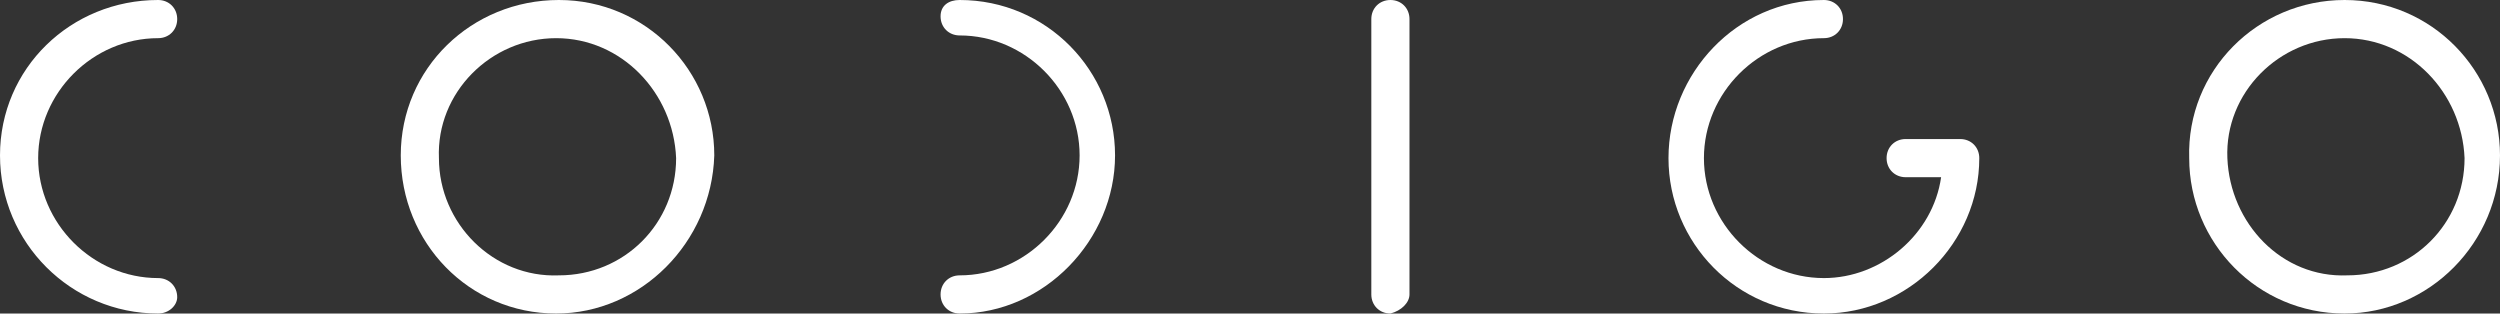 <?xml version="1.0" encoding="utf-8"?>
<!-- Generator: Adobe Illustrator 21.1.0, SVG Export Plug-In . SVG Version: 6.00 Build 0)  -->
<svg version="1.1" id="Layer_1" xmlns="http://www.w3.org/2000/svg" xmlns:xlink="http://www.w3.org/1999/xlink" x="0px" y="0px"
	 viewBox="0 0 91.7 11.5" style="enable-background:new 0 0 91.7 11.5;" xml:space="preserve">
<rect x="0" y="0" width="91.7" height="11.5" fill="#333333" stroke="none"/>
<style type="text/css">
	.st0{fill:#FFFFFF;}
</style>
<path class="st0" d="M35.2,11.5c-0.4,0-0.7-0.3-0.7-0.7c0-0.4,0.3-0.7,0.7-0.7c2.4,0,4.4-2,4.4-4.4s-2-4.4-4.4-4.4
	c-0.4,0-0.7-0.3-0.7-0.7S34.8,0,35.2,0c0,0,0,0,0,0c3.2,0,5.7,2.6,5.7,5.7S38.3,11.5,35.2,11.5"/>
<path class="st0" d="M51,11.5c-0.4,0-0.7-0.3-0.7-0.7V0.7C50.3,0.3,50.6,0,51,0c0.4,0,0.7,0.3,0.7,0.7v10.1
	C51.7,11.1,51.4,11.4,51,11.5"/>
<path class="st0" d="M86,11.5c-3.2,0-5.7-2.6-5.7-5.7C80.2,2.6,82.8,0,86,0c3.2,0,5.7,2.6,5.7,5.7c0,0,0,0,0,0
	C91.7,8.9,89.1,11.5,86,11.5 M86,1.4c-2.4,0-4.4,2-4.3,4.4s2,4.4,4.4,4.3c2.4,0,4.3-1.9,4.3-4.3C90.3,3.4,88.4,1.4,86,1.4"/>
<path class="st0" d="M66.9,11.5c-3.2,0-5.7-2.6-5.7-5.7S63.7,0,66.9,0c0.4,0,0.7,0.3,0.7,0.7s-0.3,0.7-0.7,0.7c0,0,0,0,0,0
	c-2.4,0-4.4,2-4.4,4.4c0,2.4,2,4.4,4.4,4.4c2.1,0,4-1.6,4.3-3.7h-1.3c-0.4,0-0.7-0.3-0.7-0.7s0.3-0.7,0.7-0.7h2
	c0.4,0,0.7,0.3,0.7,0.7c0,0,0,0,0,0C72.6,8.9,70,11.5,66.9,11.5"/>
<path class="st0" d="M5.8,11.5C2.6,11.5,0,8.9,0,5.7S2.6,0,5.8,0c0.4,0,0.7,0.3,0.7,0.7S6.2,1.4,5.8,1.4l0,0c-2.4,0-4.4,2-4.4,4.4
	s2,4.4,4.4,4.4c0.4,0,0.7,0.3,0.7,0.7C6.5,11.2,6.2,11.5,5.8,11.5"/>
<path class="st0" d="M20.4,11.5c-3.2,0-5.7-2.6-5.7-5.8c0-3.2,2.6-5.7,5.8-5.7c3.2,0,5.7,2.6,5.7,5.7C26.1,8.9,23.5,11.5,20.4,11.5
	 M20.4,1.4c-2.4,0-4.4,2-4.3,4.4c0,2.4,2,4.4,4.4,4.3c2.4,0,4.3-1.9,4.3-4.3C24.7,3.4,22.8,1.4,20.4,1.4"/>
</svg>

